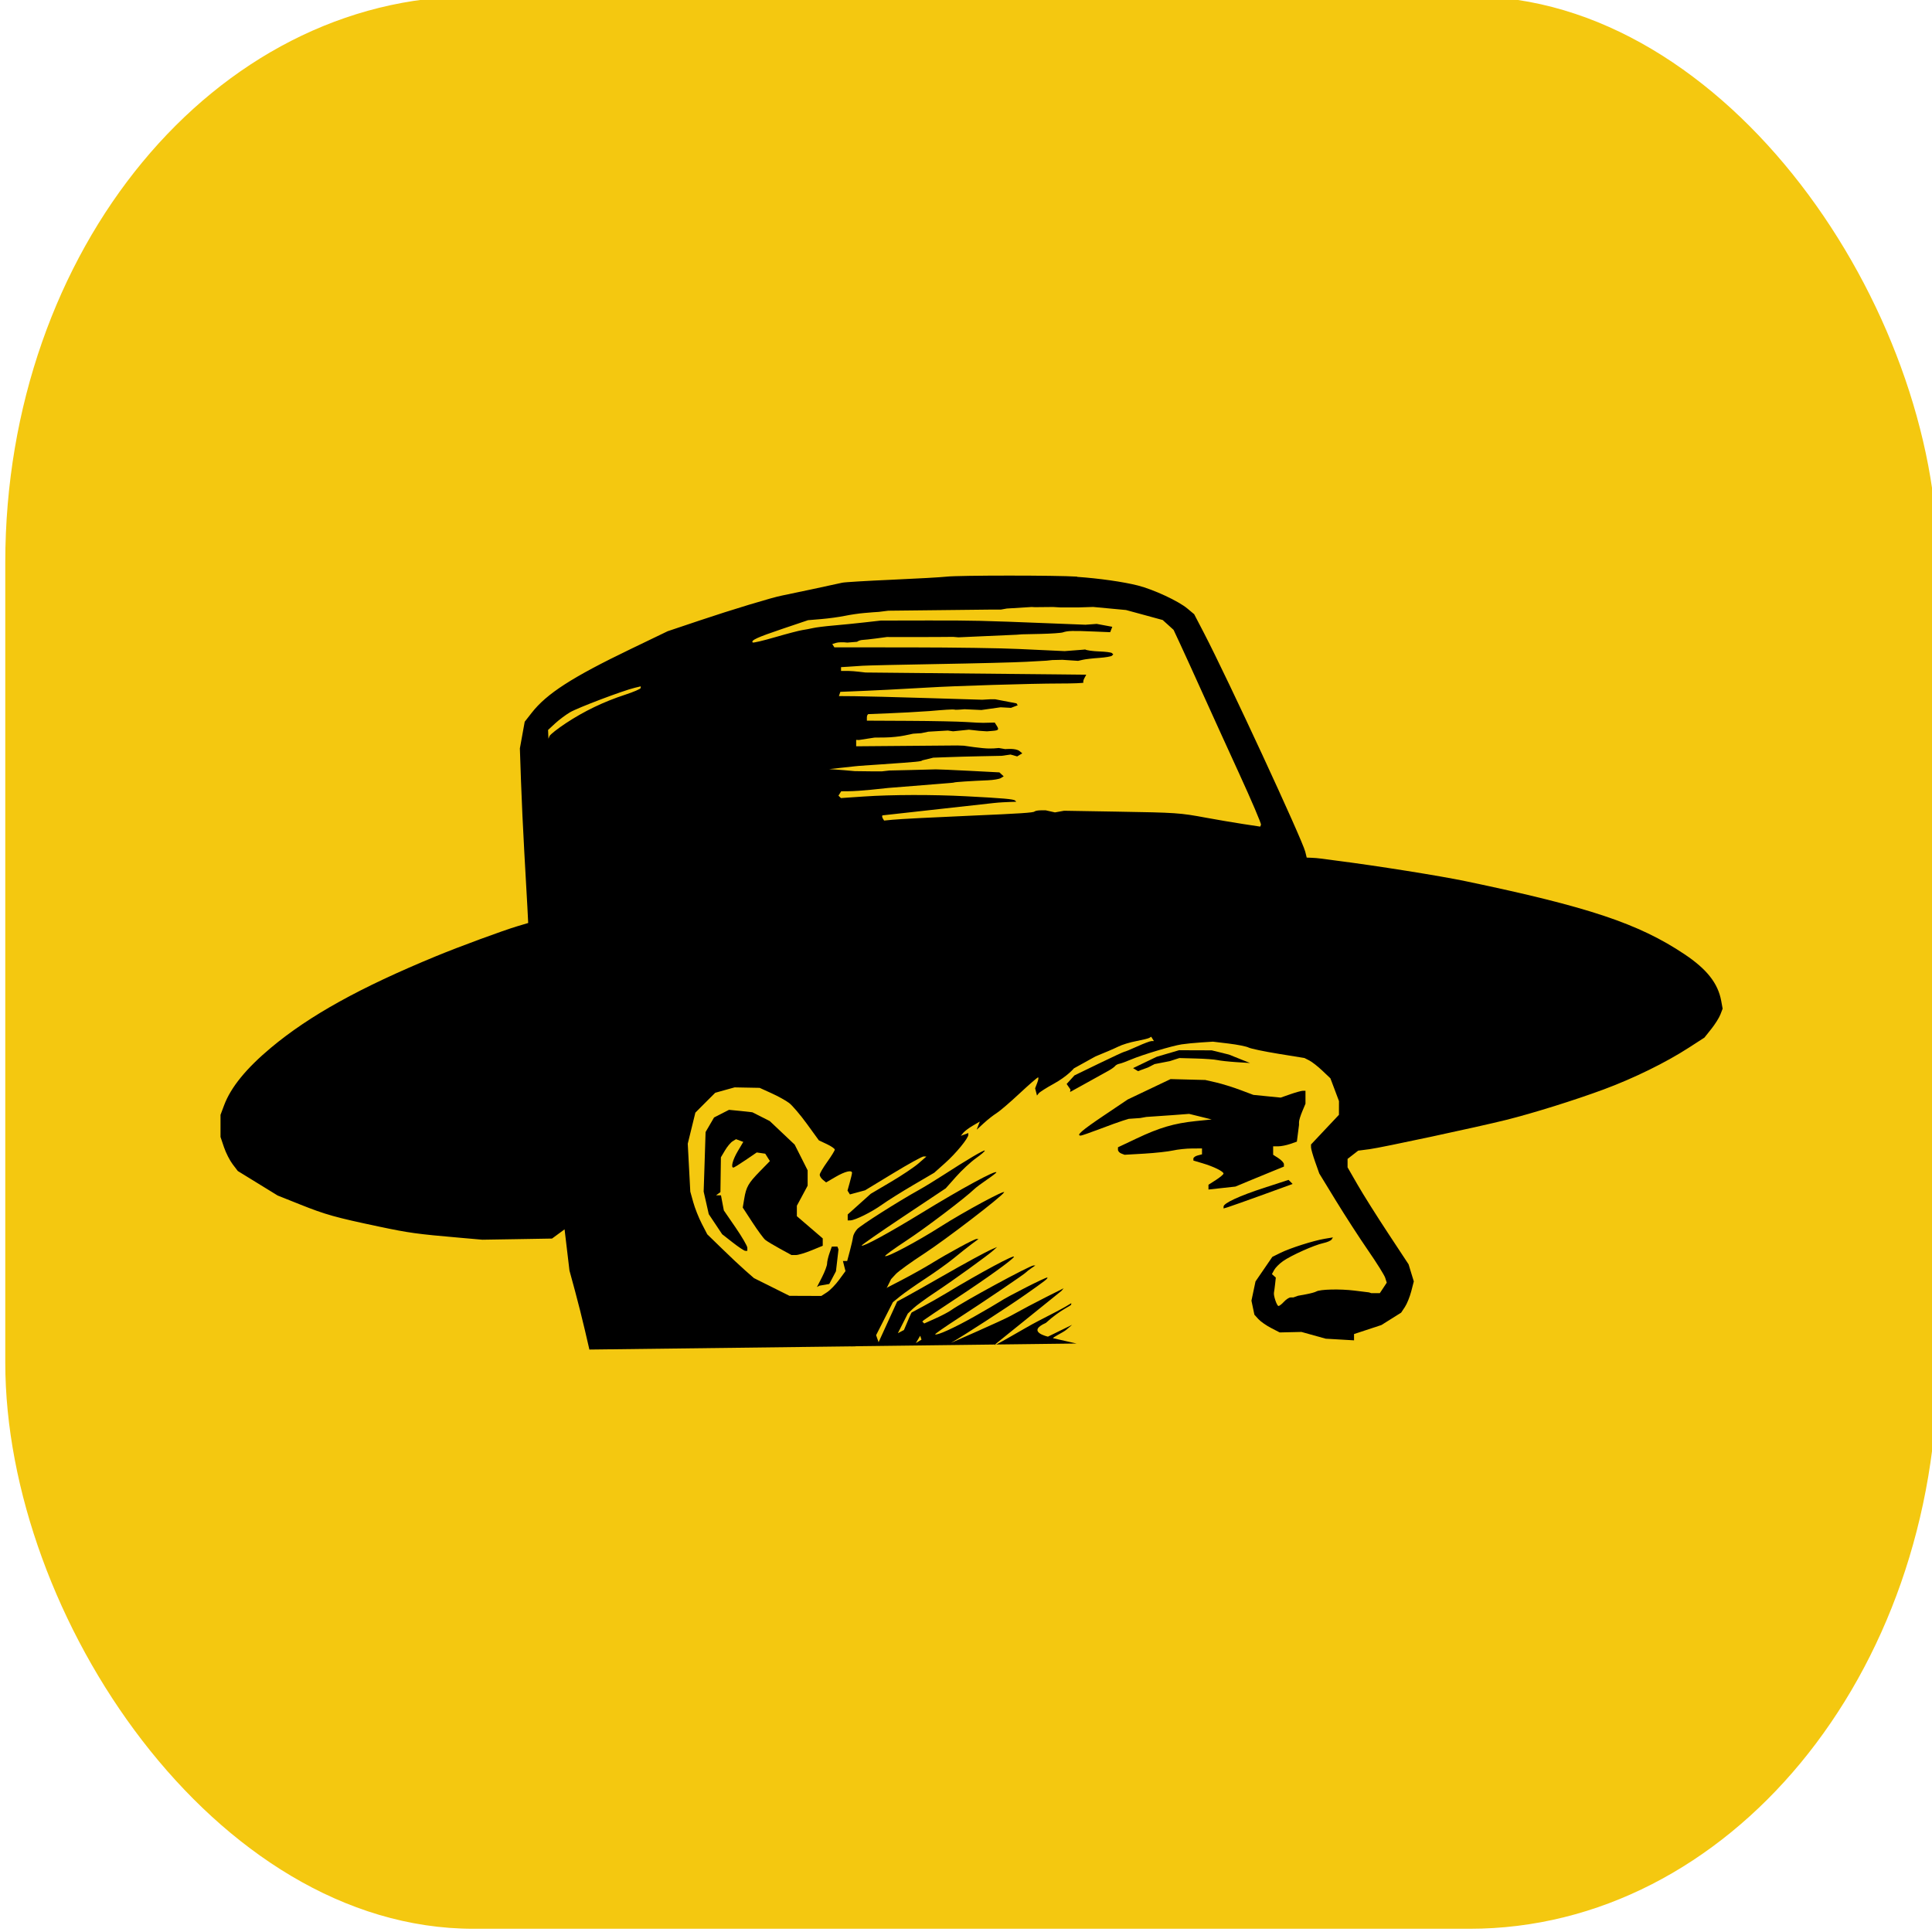 <?xml version="1.0" encoding="UTF-8" standalone="no"?>
<!-- Created with Inkscape (http://www.inkscape.org/) -->

<svg
   width="67.733mm"
   height="67.733mm"
   viewBox="0 0 67.733 67.733"
   version="1.1"
   id="svg1"
   xml:space="preserve"
   inkscape:version="1.3.2 (091e20e, 2023-11-25, custom)"
   sodipodi:docname="both-logos.svg"
   xmlns:inkscape="http://www.inkscape.org/namespaces/inkscape"
   xmlns:sodipodi="http://sodipodi.sourceforge.net/DTD/sodipodi-0.dtd"
   xmlns="http://www.w3.org/2000/svg"
   xmlns:svg="http://www.w3.org/2000/svg"><sodipodi:namedview
     id="namedview1"
     pagecolor="#ffffff"
     bordercolor="#000000"
     borderopacity="0.25"
     inkscape:showpageshadow="2"
     inkscape:pageopacity="0.0"
     inkscape:pagecheckerboard="0"
     inkscape:deskcolor="#d1d1d1"
     inkscape:document-units="mm"
     inkscape:export-bgcolor="#ffffffff"
     inkscape:zoom="0.53362095"
     inkscape:cx="-510.66211"
     inkscape:cy="-280.16141"
     inkscape:window-width="1920"
     inkscape:window-height="1017"
     inkscape:window-x="1432"
     inkscape:window-y="-8"
     inkscape:window-maximized="1"
     inkscape:current-layer="g3"
     showgrid="false" /><defs
     id="defs1" /><g
     inkscape:label="Calque 1"
     inkscape:groupmode="layer"
     id="layer1"
     transform="translate(100.869,203.305)"><g
       inkscape:label="Calque 1"
       id="layer1-3"
       transform="translate(-748.224,202.617)"><g
         id="g3"
         transform="translate(-148.8,135.949)"><g
           id="g4"
           transform="matrix(0.8,0,0,0.8,168.9,-105.052)"
           inkscape:export-filename="logo-256.png"
           inkscape:export-xdpi="96"
           inkscape:export-ydpi="96"><g
             id="g2"
             transform="translate(76.853,-27.89)"><g
               id="g1"
               transform="matrix(1.293,0,0,1.293,-275.436,171.395)"><g
                 id="g6"><rect
                   style="fill:#f4c810;fill-opacity:1;stroke-width:0.182;stroke-dasharray:none"
                   id="rect1"
                   width="65.496"
                   height="65.496"
                   x="760.157"
                   y="-533.403"
                   rx="15.868"
                   ry="19.188" /><path
                   id="path6"
                   style="fill:#000000;stroke-width:0.213"
                   d="m 796.463,-487.743 -0.785,-0.178 c -0.071,-0.012 0.33,-0.194 0.439,-0.287 l 0.198,-0.169 -0.819,0.401 c 0,0 -0.751,-0.163 -0.07,-0.466 0.503,-0.459 0.854,-0.574 0.857,-0.622 l 0.004,-0.046 -0.184,0.111 c -0.101,0.061 -0.527,0.286 -0.946,0.499 -0.419,0.213 -1.732,1.012 -1.412,0.754 l 2.21,-1.782 0.073,-0.087 -0.591,0.296 c -0.325,0.163 -0.87,0.451 -1.212,0.642 -0.29,0.16 -2.02,0.915 -2.02,0.915 0.364,-0.203 1.922,-1.213 2.528,-1.639 0.672,-0.472 0.771,-0.549 0.742,-0.578 -0.029,-0.029 -1.359,0.646 -1.618,0.821 -0.078,0.052 -0.462,0.277 -0.854,0.499 -0.669,0.379 -1.278,0.656 -1.33,0.605 -0.013,-0.013 0.34,-0.258 0.784,-0.546 0.901,-0.584 2.261,-1.506 2.304,-1.562 0.016,-0.02 0.091,-0.079 0.168,-0.131 l 0.14,-0.095 h -0.061 c -0.127,0 -2.375,1.22 -2.797,1.518 -0.087,0.062 -0.328,0.188 -0.534,0.28 l -0.374,0.168 -0.033,-0.033 -0.033,-0.032 0.053,-0.049 c 0.029,-0.026 0.523,-0.358 1.098,-0.737 1.023,-0.674 1.885,-1.293 1.954,-1.404 0.073,-0.118 -1.126,0.525 -2.293,1.229 -0.233,0.141 -0.589,0.343 -0.791,0.449 -0.202,0.106 -0.375,0.199 -0.384,0.206 -0.009,0.007 -0.126,0.274 -0.259,0.593 l -0.206,0.108 0.337,-0.666 0.185,-0.175 c 0.102,-0.097 0.44,-0.344 0.751,-0.55 0.605,-0.4 1.791,-1.257 1.977,-1.428 l 0.113,-0.104 -0.169,0.074 c -0.234,0.103 -0.878,0.454 -1.78,0.97 -0.419,0.24 -0.914,0.52 -1.1,0.621 l -0.337,0.183 -0.315,0.69 -0.315,0.69 -0.084,-0.239 0.568,-1.117 0.247,-0.201 c 0.136,-0.11 0.524,-0.382 0.862,-0.604 0.339,-0.222 0.771,-0.532 0.96,-0.689 0.19,-0.157 0.455,-0.367 0.589,-0.467 l 0.245,-0.182 h -0.067 c -0.079,0 -0.941,0.467 -1.535,0.832 -0.232,0.143 -0.69,0.398 -1.017,0.568 l -0.594,0.308 -0.424,0.849 c -0.406,0.814 -0.575,1.077 -0.691,1.08 z m -5.297,-0.264 0.022,0.066 0.022,0.066 -0.192,0.118 z m -4.724,0.371 -0.875,0.009 z"
                   sodipodi:nodetypes="cccccccccsscccccscsssssscsscccccscsscccccssccscccccccssccssccscccccccccccc" /><g
                   id="g5"
                   transform="translate(-110.622,2.624)"><path
                     id="path39297-5"
                     style="fill:#000000;stroke-width:0.275"
                     d="m 898.792,-493.651 -0.08,0.228 c -0.044,0.125 -0.08,0.283 -0.08,0.349 0,0.067 -0.077,0.272 -0.171,0.457 l -0.172,0.336 0.08,-0.045 0.337,-0.059 0.114,-0.216 0.113,-0.215 0.086,-0.741 -0.037,-0.095 h -0.094 z" /><path
                     id="path19"
                     style="fill:#000000;stroke-width:0.275"
                     d="m 914.272,-495.913 -0.827,0.269 c -0.84,0.273 -1.375,0.521 -1.375,0.636 v 0.064 l 0.164,-0.05 c 0.09,-0.028 0.617,-0.214 1.17,-0.415 l 1.006,-0.366 -0.069,-0.069 z" /><path
                     id="path18"
                     style="fill:#000000;stroke-width:0.275"
                     d="m 895.308,-498.287 -0.253,0.129 -0.253,0.129 -0.144,0.247 -0.144,0.247 -0.032,1.01 -0.033,1.01 0.087,0.382 0.086,0.382 0.227,0.34 0.227,0.34 0.36,0.282 c 0.198,0.155 0.39,0.282 0.426,0.282 h 0.067 v -0.106 c 0,-0.058 -0.179,-0.366 -0.398,-0.685 l -0.398,-0.579 -0.049,-0.256 -0.048,-0.256 -0.083,-10e-4 -0.083,-6.5e-4 0.073,-0.054 0.074,-0.053 0.008,-0.59 0.008,-0.591 0.139,-0.234 c 0.076,-0.129 0.191,-0.267 0.256,-0.307 l 0.118,-0.073 0.123,0.046 0.123,0.046 -0.187,0.315 c -0.171,0.289 -0.242,0.556 -0.148,0.556 0.021,0 0.208,-0.116 0.415,-0.257 l 0.376,-0.256 0.144,0.021 0.144,0.021 0.079,0.125 0.079,0.125 -0.337,0.345 c -0.393,0.403 -0.466,0.529 -0.533,0.933 l -0.05,0.298 0.328,0.503 c 0.181,0.277 0.376,0.542 0.434,0.59 0.058,0.048 0.282,0.183 0.498,0.301 l 0.391,0.214 0.145,0.001 c 0.08,7.3e-4 0.318,-0.07 0.53,-0.157 l 0.385,-0.158 v -0.125 -0.124 l -0.439,-0.377 -0.438,-0.376 v -0.177 -0.177 l 0.183,-0.34 0.182,-0.34 v -0.261 -0.26 l -0.219,-0.435 -0.22,-0.435 -0.423,-0.4 -0.422,-0.399 -0.295,-0.149 -0.295,-0.149 -0.396,-0.044 z" /><path
                     id="path17"
                     style="fill:#000000;stroke-width:0.275"
                     d="m 902.926,-499.296 c 0.025,0 -0.085,0.132 -0.244,0.294 l -0.289,0.293 -0.694,0.422 c -0.382,0.232 -0.865,0.507 -1.075,0.611 -0.21,0.104 -0.407,0.188 -0.439,0.187 -0.117,-0.004 0.478,-0.438 1.206,-0.88 0.414,-0.251 0.918,-0.562 1.12,-0.692 0.203,-0.129 0.389,-0.235 0.413,-0.235 z" /><path
                     id="path16"
                     style="fill:#000000;stroke-width:0.275"
                     d="m 910.274,-499.329 -0.727,0.346 -0.727,0.346 -0.822,0.553 c -0.735,0.495 -0.937,0.671 -0.767,0.67 0.03,-1.5e-4 0.318,-0.1 0.639,-0.222 0.321,-0.122 0.674,-0.25 0.785,-0.284 l 0.201,-0.062 0.388,-0.027 0.205,-0.037 0.887,-0.061 0.567,-0.043 0.382,0.094 0.382,0.095 -0.546,0.056 c -0.729,0.076 -1.224,0.222 -1.991,0.585 l -0.639,0.302 v 0.084 c 0,0.046 0.05,0.103 0.112,0.127 l 0.112,0.043 0.673,-0.039 c 0.37,-0.022 0.804,-0.07 0.965,-0.106 0.161,-0.036 0.448,-0.067 0.639,-0.068 l 0.347,-0.002 v 0.1 0.1 l -0.146,0.038 c -0.08,0.021 -0.146,0.068 -0.146,0.105 v 0.068 l 0.31,0.092 c 0.373,0.11 0.712,0.277 0.711,0.349 -4.9e-4,0.029 -0.115,0.126 -0.255,0.216 l -0.255,0.163 v 0.081 0.081 l 0.457,-0.05 0.456,-0.05 0.439,-0.183 c 0.241,-0.1 0.611,-0.252 0.822,-0.338 l 0.383,-0.156 v -0.082 c 8e-5,-0.045 -0.082,-0.136 -0.182,-0.201 l -0.183,-0.118 v -0.143 -0.143 h 0.172 c 0.094,0 0.275,-0.036 0.402,-0.079 l 0.23,-0.08 0.073,-0.565 v -0.1 c 0,-0.055 0.05,-0.217 0.11,-0.36 l 0.109,-0.26 v -0.22 -0.219 l -0.091,6.5e-4 c -0.05,5.8e-4 -0.239,0.053 -0.42,0.116 l -0.329,0.115 -0.463,-0.046 -0.462,-0.046 -0.451,-0.169 c -0.248,-0.093 -0.615,-0.207 -0.816,-0.253 l -0.365,-0.083 -0.588,-0.015 z" /><path
                     id="path15"
                     style="fill:#000000;stroke-width:0.275"
                     d="m 910.563,-500.308 -0.379,0.111 -0.378,0.111 -0.137,0.065 -0.333,0.16 -0.333,0.16 0.084,0.052 0.084,0.051 0.098,-0.037 0.24,-0.088 0.221,-0.114 0.519,-0.101 0.161,-0.052 0.161,-0.052 0.561,0.015 c 0.309,0.008 0.638,0.032 0.731,0.054 0.093,0.021 0.379,0.052 0.636,0.069 l 0.468,0.03 -0.716,-0.286 -0.584,-0.144 -0.553,-10e-4 z" /><path
                     id="path14"
                     style="fill:#000000;stroke-width:0.275"
                     d="m 905.192,-500.526 -0.09,0.386 c -0.05,0.212 -0.164,0.537 -0.255,0.722 l -0.165,0.337 -0.327,0.36 -0.328,0.361 -0.433,0.26 v 6.5e-4 c -0.238,0.143 -0.48,0.326 -0.536,0.406 l -0.103,0.145 -0.042,-0.067 c -0.023,-0.037 -0.027,-0.144 -0.009,-0.237 l 0.033,-0.169 0.129,-0.067 c 0.071,-0.037 0.377,-0.315 0.68,-0.619 l 0.55,-0.552 0.363,-0.632 0.363,-0.631 0.085,-0.002 z" /><path
                     id="path13"
                     style="fill:#000000;stroke-width:0.275"
                     d="m 909.801,-501.213 0.971,0.001 0.97,6.4e-4 0.511,0.096 c 0.651,0.122 1.697,0.427 1.749,0.511 l 0.04,0.064 -0.31,-0.037 c -0.171,-0.021 -0.59,-0.107 -0.931,-0.191 l -0.621,-0.152 -1.388,-0.005 -1.388,-0.004 -0.229,-0.056 -0.23,-0.056 -1.045,0.338 c -0.574,0.186 -1.194,0.407 -1.377,0.49 v 6.4e-4 c -0.183,0.083 -0.362,0.165 -0.397,0.182 l -0.064,0.03 0.033,-0.1 c 0.043,-0.129 0.212,-0.211 1.227,-0.598 l 0.84,-0.32 0.428,-0.078 0.428,-0.078 0.328,0.082 0.328,0.081 0.063,-0.101 z" /><path
                     id="path12"
                     style="fill:#000000;stroke-width:0.275"
                     d="m 905.096,-506.292 2.922,0.021 c 1.607,0.011 3.102,0.037 3.323,0.058 0.221,0.02 0.747,0.055 1.169,0.077 1.459,0.076 2.029,0.111 2.42,0.147 0.505,0.046 2.075,0.3 2.715,0.439 l 0.497,0.107 0.067,-0.041 0.343,0.03 c 0.151,0.039 0.522,0.11 0.823,0.157 0.687,0.107 2.589,0.52 3.506,0.76 0.958,0.251 2.477,0.786 3.177,1.119 0.321,0.153 0.798,0.421 1.059,0.596 l 0.475,0.317 0.21,0.406 0.21,0.407 -0.052,0.203 -0.052,0.204 -0.098,-0.145 c -0.054,-0.08 -0.202,-0.291 -0.33,-0.47 l -0.233,-0.326 -0.35,-0.239 c -0.446,-0.304 -1.544,-0.779 -2.666,-1.153 l -0.877,-0.292 -1.278,-0.295 c -0.703,-0.162 -1.755,-0.377 -2.337,-0.477 -0.582,-0.1 -1.453,-0.251 -1.935,-0.334 -1.55,-0.267 -2.899,-0.395 -5.989,-0.567 l -0.95,-0.052 -3.725,0.009 c -2.049,0.005 -4.103,0.031 -4.565,0.058 -1.058,0.062 -4.097,0.364 -4.527,0.45 -0.1,0.02 -0.281,0.049 -0.402,0.065 -0.426,0.056 -2.341,0.329 -2.557,0.365 -0.121,0.02 -0.301,0.048 -0.401,0.063 -1.757,0.25 -4.219,0.786 -5.515,1.2 -0.362,0.115 -1.183,0.378 -1.825,0.583 -0.643,0.205 -1.268,0.416 -1.388,0.468 -0.121,0.052 -0.433,0.188 -0.694,0.3 -0.902,0.389 -2.594,1.242 -3.254,1.638 -1.207,0.726 -2.154,1.504 -2.598,2.136 l -0.216,0.307 -0.135,0.525 -0.136,0.525 -0.053,-0.275 -0.053,-0.276 0.043,-0.261 c 0.024,-0.144 0.128,-0.434 0.232,-0.645 l 0.19,-0.384 0.561,-0.554 0.562,-0.554 1.055,-0.689 1.055,-0.688 1.099,-0.525 c 1.703,-0.813 2.991,-1.323 4.825,-1.912 1.395,-0.448 2.75,-0.823 3.542,-0.981 0.341,-0.068 0.67,-0.142 0.731,-0.163 0.06,-0.021 0.159,-0.043 0.219,-0.048 0.06,-0.005 0.233,-0.037 0.384,-0.07 l 0.274,-0.06 0.162,0.003 0.339,-0.096 c 0.186,-0.053 0.716,-0.15 1.178,-0.216 0.462,-0.066 1.005,-0.151 1.205,-0.189 0.201,-0.038 0.463,-0.085 0.584,-0.103 1.206,-0.183 1.741,-0.256 2.081,-0.285 0.221,-0.018 0.517,-0.048 0.658,-0.065 0.476,-0.059 1.275,-0.119 2.154,-0.161 0.482,-0.023 1.386,-0.067 2.009,-0.097 z m 9.787,3.303 0.38,0.215 c 0.209,0.118 0.617,0.297 0.906,0.396 l 0.525,0.181 -0.249,-0.258 -0.248,-0.258 0.237,0.119 c 0.13,0.065 0.508,0.218 0.84,0.34 l 0.603,0.222 0.512,0.005 c 0.282,0.002 0.594,-0.017 0.694,-0.042 l 0.182,-0.046 -0.292,0.141 -0.292,0.141 -0.292,0.035 c -0.161,0.02 -0.457,0.05 -0.658,0.068 l -0.365,0.032 -0.377,-0.098 c -0.207,-0.054 -0.621,-0.216 -0.919,-0.36 l -0.543,-0.262 -0.322,-0.286 z m -1.681,0.506 c -0.025,-0.04 0.098,0.017 0.274,0.128 0.557,0.349 3.938,1.723 4.759,1.933 0.237,0.061 0.448,0.127 0.469,0.148 0.073,0.073 -0.76,0.024 -1.192,-0.069 -0.687,-0.148 -1.52,-0.496 -2.629,-1.096 -1.032,-0.559 -1.598,-0.91 -1.681,-1.044 z m -9.134,0.98 -0.178,0.253 c -0.098,0.139 -0.329,0.4 -0.514,0.579 l -0.337,0.326 -0.651,0.355 c -0.358,0.195 -0.963,0.552 -1.345,0.792 -0.382,0.24 -0.875,0.511 -1.096,0.602 -0.221,0.091 -0.445,0.166 -0.497,0.167 l -0.096,0.002 0.039,-0.063 c 0.021,-0.034 0.393,-0.267 0.826,-0.518 0.433,-0.251 1.231,-0.716 1.773,-1.034 l 0.986,-0.578 0.402,-0.333 c 0.221,-0.183 0.466,-0.383 0.545,-0.442 z m -3.706,0.857 c 0.033,0.032 -0.712,0.569 -1.144,0.824 -0.141,0.083 -0.481,0.219 -0.756,0.303 -0.564,0.171 -0.616,0.179 -0.518,0.085 0.076,-0.074 1.389,-0.729 1.461,-0.729 0.025,0 0.243,-0.115 0.486,-0.256 0.243,-0.141 0.455,-0.243 0.472,-0.226 z" /><path
                     id="path11"
                     style="fill:#000000;stroke-width:0.275"
                     d="m 891.627,-506.334 0.046,0.045 0.046,0.046 h -0.096 c -0.14,0 -1.99,0.794 -2.125,0.912 -0.063,0.055 -0.137,0.101 -0.164,0.101 h -0.049 v -0.238 -0.238 l 1.172,-0.314 z" /><path
                     id="path10"
                     style="fill:#000000;stroke-width:0.275"
                     d="m 891.303,-507.958 c 0.02,0.02 -0.09,0.076 -0.243,0.125 -0.153,0.049 -0.62,0.248 -1.038,0.442 -0.418,0.194 -0.787,0.352 -0.822,0.352 h -0.062 v -0.217 -0.217 h 0.119 c 0.066,0 0.544,-0.117 1.064,-0.26 0.52,-0.143 0.961,-0.244 0.981,-0.224 z m 17.664,0.256 1.022,0.115 c 1.228,0.138 2.2,0.312 2.439,0.435 l 0.175,0.091 -0.2,0.05 -0.201,0.05 -0.303,-0.107 c -0.167,-0.059 -0.475,-0.121 -0.684,-0.137 l -0.381,-0.03 -0.552,0.033 -0.931,0.009 -1.004,-0.034 -1.935,-0.032 -0.749,0.019 c -0.412,0.01 -0.749,0.035 -0.749,0.055 -2e-5,0.031 -1.697,0.04 -2.063,0.01 l -0.127,-0.01 v -0.063 -0.063 l 0.31,-0.053 c 0.171,-0.029 0.639,-0.064 1.041,-0.078 0.402,-0.014 0.879,-0.047 1.059,-0.074 0.465,-0.069 0.657,-0.08 2.337,-0.136 z m -17.135,0.488 c 0.016,0.014 -0.034,0.048 -0.11,0.074 -0.076,0.026 -0.516,0.192 -0.978,0.368 -0.462,0.176 -0.982,0.402 -1.155,0.503 l -0.315,0.183 0.023,-0.268 0.023,-0.268 1.242,-0.309 c 0.683,-0.17 1.255,-0.297 1.271,-0.282 z" /><path
                     id="path9"
                     style="fill:#000000;stroke-width:0.275"
                     d="m 891.293,-509.73 -0.073,0.067 c -0.04,0.037 -0.451,0.222 -0.913,0.411 -0.462,0.189 -0.911,0.388 -0.997,0.442 l -0.158,0.098 -0.041,-0.106 -0.041,-0.106 0.041,-0.105 0.041,-0.105 0.413,-0.084 c 0.227,-0.046 0.611,-0.157 0.852,-0.246 0.241,-0.089 0.537,-0.185 0.658,-0.214 z m -0.329,0.936 -6.4e-4,0.062 -10e-4,0.062 -0.838,0.317 -0.912,0.442 h -0.073 v -0.163 -0.163 l 0.143,-0.088 c 0.079,-0.049 0.432,-0.152 0.785,-0.229 0.353,-0.077 0.7,-0.163 0.77,-0.19 z" /><path
                     id="path8"
                     style="fill:#000000;stroke-width:0.275"
                     d="m 890.891,-511.246 0.292,0.014 v 0.064 h -0.115 c -0.063,0 -0.499,0.182 -0.968,0.404 -0.469,0.222 -0.91,0.456 -0.981,0.518 l -0.128,0.114 v -0.187 -0.187 l 0.101,-0.101 0.101,-0.101 0.848,-0.269 z m 0.183,0.882 -0.11,0.041 c -0.06,0.023 -0.255,0.106 -0.433,0.185 -0.178,0.079 -0.454,0.189 -0.613,0.244 -0.159,0.056 -0.395,0.166 -0.525,0.245 -0.13,0.079 -0.253,0.144 -0.274,0.144 -0.021,0 -0.059,-0.055 -0.085,-0.121 l -0.047,-0.121 0.1,-0.099 0.1,-0.1 0.615,-0.167 c 0.338,-0.091 0.762,-0.185 0.943,-0.209 z" /><path
                     id="path4"
                     style="fill:#000000;stroke-width:0.275"
                     d="m 907.105,-516.359 c -0.686,-0.047 -4.006,-0.046 -4.419,6.4e-4 -0.181,0.021 -1.019,0.068 -1.862,0.105 -0.844,0.037 -1.599,0.082 -1.679,0.101 -0.21,0.049 -1.871,0.404 -2.045,0.436 -0.306,0.057 -1.724,0.486 -2.775,0.84 l -1.096,0.368 -1.264,0.609 c -1.979,0.953 -2.836,1.506 -3.345,2.157 l -0.236,0.302 -0.082,0.452 -0.082,0.452 0.038,1.105 c 0.021,0.607 0.071,1.691 0.112,2.407 0.041,0.716 0.088,1.551 0.104,1.854 l 0.028,0.551 -0.375,0.112 c -0.491,0.147 -1.965,0.69 -2.75,1.014 -2.573,1.06 -4.287,2.011 -5.588,3.097 -0.842,0.703 -1.365,1.345 -1.592,1.951 l -0.123,0.328 v 0.375 0.375 l 0.117,0.346 c 0.064,0.19 0.196,0.45 0.293,0.577 l 0.176,0.231 0.675,0.415 0.675,0.415 0.769,0.307 c 0.857,0.342 1.186,0.434 2.664,0.746 1.018,0.215 1.28,0.251 2.739,0.378 l 0.766,0.067 1.181,-0.019 1.181,-0.02 0.212,-0.156 0.213,-0.156 0.083,0.699 0.083,0.698 0.187,0.687 c 0.103,0.378 0.254,0.981 0.337,1.339 l 0.151,0.651 9.029,-0.11 0.086,-0.103 c 0.048,-0.057 0.317,-0.57 0.599,-1.139 l 0.512,-1.035 0.158,-0.171 c 0.087,-0.094 0.521,-0.407 0.962,-0.694 0.726,-0.473 2.608,-1.915 2.708,-2.075 0.072,-0.116 -1.354,0.653 -2.15,1.16 -0.797,0.508 -1.826,1.054 -1.882,0.999 -0.017,-0.017 0.306,-0.252 0.719,-0.523 0.641,-0.42 1.994,-1.446 2.309,-1.751 0.053,-0.052 0.242,-0.193 0.42,-0.314 0.178,-0.121 0.323,-0.233 0.323,-0.249 0,-0.095 -1.193,0.553 -2.566,1.395 -1.08,0.661 -1.952,1.135 -2.001,1.087 -0.014,-0.014 0.622,-0.456 1.413,-0.983 l 1.438,-0.958 0.349,-0.393 c 0.192,-0.217 0.495,-0.499 0.675,-0.627 0.18,-0.128 0.315,-0.245 0.3,-0.26 -0.029,-0.029 -0.598,0.308 -1.419,0.838 -0.269,0.174 -0.637,0.399 -0.818,0.499 -0.704,0.391 -1.965,1.192 -2.087,1.325 -0.071,0.077 -0.134,0.197 -0.142,0.266 -0.008,0.069 -0.055,0.281 -0.106,0.47 l -0.092,0.344 h -0.072 -0.072 l 0.043,0.172 0.044,0.171 -0.217,0.296 c -0.119,0.163 -0.303,0.352 -0.409,0.421 l -0.193,0.125 -0.54,-0.002 -0.54,-0.002 -0.601,-0.3 -0.602,-0.3 -0.292,-0.256 c -0.161,-0.141 -0.517,-0.475 -0.791,-0.743 l -0.5,-0.486 -0.187,-0.362 c -0.103,-0.199 -0.232,-0.524 -0.287,-0.723 l -0.101,-0.362 -0.043,-0.812 -0.043,-0.812 0.129,-0.527 0.129,-0.526 0.336,-0.337 0.337,-0.336 0.328,-0.092 0.329,-0.091 0.424,0.008 0.424,0.008 0.401,0.182 c 0.221,0.1 0.49,0.249 0.598,0.331 0.108,0.082 0.38,0.401 0.603,0.708 l 0.406,0.559 0.27,0.127 c 0.148,0.07 0.269,0.154 0.269,0.186 0,0.033 -0.115,0.219 -0.255,0.415 -0.141,0.196 -0.256,0.393 -0.256,0.438 0,0.045 0.048,0.122 0.108,0.171 l 0.109,0.088 0.324,-0.189 c 0.318,-0.185 0.555,-0.242 0.554,-0.134 -2e-4,0.03 -0.035,0.177 -0.077,0.327 l -0.076,0.273 0.041,0.065 0.041,0.065 0.258,-0.07 0.257,-0.07 0.947,-0.575 c 0.521,-0.316 0.988,-0.574 1.038,-0.572 l 0.092,0.003 -0.267,0.233 c -0.147,0.128 -0.57,0.411 -0.942,0.63 l -0.676,0.399 -0.391,0.351 -0.391,0.351 v 0.101 0.101 l 0.091,-0.002 c 0.16,-0.003 0.719,-0.281 1.068,-0.531 0.186,-0.133 0.661,-0.432 1.056,-0.663 l 0.718,-0.421 0.371,-0.331 c 0.363,-0.323 0.784,-0.836 0.784,-0.955 v -0.059 l -0.128,0.048 -0.127,0.047 0.085,-0.104 c 0.047,-0.057 0.193,-0.166 0.323,-0.242 l 0.236,-0.138 -0.053,0.138 -0.053,0.138 0.242,-0.222 c 0.133,-0.122 0.326,-0.274 0.429,-0.337 0.103,-0.063 0.452,-0.361 0.776,-0.664 0.325,-0.303 0.61,-0.55 0.633,-0.55 0.024,0 0.011,0.084 -0.028,0.185 l -0.071,0.185 0.063,0.245 0.059,-0.076 c 0.033,-0.042 0.257,-0.185 0.498,-0.317 0.477,-0.261 0.694,-0.528 0.694,-0.528 l 0.731,-0.405 c 0.301,-0.121 0.649,-0.271 0.774,-0.333 0.124,-0.063 0.398,-0.147 0.608,-0.186 0.21,-0.04 0.41,-0.089 0.444,-0.11 l 0.063,-0.038 0.046,0.073 0.046,0.074 h -0.082 c -0.045,0 -0.262,0.081 -0.481,0.181 -0.22,0.1 -0.417,0.181 -0.439,0.181 -0.022,0 -0.411,0.181 -0.866,0.401 l -0.826,0.401 -0.132,0.145 -0.132,0.145 0.129,0.187 -0.013,0.085 0.34,-0.187 c 0.401,-0.221 0.728,-0.403 0.968,-0.537 0.096,-0.053 0.194,-0.124 0.218,-0.156 0.024,-0.033 0.09,-0.067 0.146,-0.077 0.056,-0.01 0.231,-0.074 0.388,-0.141 0.373,-0.16 1.397,-0.468 1.723,-0.517 0.141,-0.021 0.436,-0.051 0.657,-0.065 l 0.402,-0.026 0.539,0.065 c 0.296,0.036 0.597,0.096 0.669,0.134 0.072,0.038 0.527,0.133 1.012,0.212 l 0.882,0.143 0.165,0.084 c 0.091,0.046 0.289,0.201 0.44,0.344 l 0.274,0.26 0.146,0.386 0.145,0.386 -6.5e-4,0.233 -0.001,0.233 -0.473,0.502 -0.473,0.503 v 0.096 c 0,0.053 0.063,0.274 0.14,0.492 l 0.14,0.395 0.565,0.924 c 0.311,0.508 0.801,1.266 1.09,1.684 0.289,0.418 0.55,0.835 0.579,0.926 l 0.053,0.166 -0.117,0.178 -0.118,0.178 h -0.144 -0.145 l -0.077,-0.026 -0.491,-0.061 c -0.498,-0.061 -1.174,-0.045 -1.3,0.032 -0.038,0.023 -0.192,0.065 -0.342,0.093 l -0.273,0.05 -0.16,0.057 h -0.092 c -0.05,0 -0.151,0.065 -0.224,0.145 -0.073,0.08 -0.156,0.145 -0.186,0.145 -0.056,0 -0.176,-0.356 -0.154,-0.455 0.007,-0.031 0.024,-0.158 0.038,-0.282 l 0.025,-0.226 -0.132,-0.118 0.077,-0.141 c 0.042,-0.078 0.175,-0.211 0.295,-0.296 0.278,-0.197 1.063,-0.548 1.37,-0.614 0.13,-0.028 0.256,-0.082 0.281,-0.121 l 0.045,-0.072 -0.281,0.047 c -0.384,0.064 -1.173,0.316 -1.502,0.479 l -0.271,0.134 -0.285,0.416 -0.285,0.416 -0.069,0.326 -0.069,0.326 0.05,0.238 0.05,0.238 0.136,0.15 c 0.075,0.082 0.268,0.217 0.429,0.3 l 0.292,0.151 0.738,-0.017 0.821,0.229 0.961,0.056 v -0.213 l 0.464,-0.153 0.464,-0.153 0.335,-0.21 0.334,-0.21 0.128,-0.193 c 0.07,-0.106 0.166,-0.344 0.214,-0.529 l 0.087,-0.337 -0.089,-0.289 -0.088,-0.289 -0.692,-1.05 c -0.381,-0.577 -0.846,-1.316 -1.034,-1.643 l -0.342,-0.594 v -0.143 -0.143 l 0.18,-0.14 0.18,-0.14 0.386,-0.05 c 0.411,-0.054 3.646,-0.747 4.622,-0.99 0.918,-0.229 2.328,-0.67 3.314,-1.035 1.018,-0.378 2.1,-0.908 2.884,-1.415 l 0.528,-0.341 0.232,-0.291 c 0.128,-0.16 0.266,-0.38 0.309,-0.49 l 0.077,-0.2 -0.048,-0.263 c -0.109,-0.597 -0.487,-1.077 -1.251,-1.586 -1.551,-1.035 -3.244,-1.6 -7.396,-2.468 -0.888,-0.186 -3.031,-0.527 -4.43,-0.705 -0.195,-0.025 -0.42,-0.055 -0.5,-0.066 -0.08,-0.011 -0.219,-0.024 -0.309,-0.026 l -0.163,-0.006 -0.049,-0.199 c -0.103,-0.414 -2.631,-5.87 -3.436,-7.418 l -0.329,-0.632 -0.231,-0.193 c -0.301,-0.253 -1.143,-0.644 -1.677,-0.78 -0.49,-0.125 -1.324,-0.243 -2.059,-0.293 z m 0.546,1.028 0.556,0.052 0.556,0.052 0.622,0.169 0.622,0.17 0.185,0.167 0.184,0.167 0.236,0.506 c 0.13,0.279 0.456,0.995 0.725,1.592 0.269,0.597 0.835,1.841 1.258,2.764 0.423,0.923 0.757,1.706 0.743,1.742 l -0.026,0.064 -0.584,-0.089 c -0.321,-0.049 -0.88,-0.144 -1.242,-0.211 -0.9,-0.167 -0.999,-0.174 -3.031,-0.208 l -1.789,-0.03 -0.311,0.056 -0.31,-0.07 h -0.171 c -0.094,0 -0.19,0.018 -0.213,0.041 -0.04,0.039 -0.492,0.069 -2.101,0.138 -1.37,0.059 -2.452,0.115 -2.721,0.141 l -0.274,0.027 -0.043,-0.07 c -0.024,-0.038 -0.035,-0.104 -0.007,-0.107 l 3.776,-0.419 c 0.18,-0.02 0.424,-0.031 0.541,-0.035 l 0.213,-0.007 -0.04,-0.04 c -0.05,-0.049 -0.396,-0.08 -1.664,-0.146 -1.132,-0.059 -2.522,-0.056 -3.458,0.008 l -0.647,0.044 -0.134,0.01 -0.042,-0.041 -0.042,-0.042 0.046,-0.074 0.046,-0.074 0.198,-6.5e-4 c 0.47,-6.2e-4 1.23,-0.098 1.396,-0.112 l 1.76,-0.141 c 0.261,-0.021 0.475,-0.037 0.475,-0.044 0,-0.014 0.595,-0.053 1.143,-0.075 0.187,-0.008 0.384,-0.041 0.438,-0.074 l 0.098,-0.06 -0.073,-0.067 -0.072,-0.067 -1.023,-0.053 c -0.562,-0.029 -1.072,-0.051 -1.132,-0.049 -0.06,0.002 -0.44,0.012 -0.844,0.022 l -0.734,0.017 -0.245,0.028 h -0.183 -0.184 l -0.557,-0.007 c -0.236,-0.022 -0.528,-0.047 -0.649,-0.054 l -0.219,-0.014 0.439,-0.049 0.438,-0.048 0.146,-0.014 0.731,-0.05 c 1.266,-0.088 1.365,-0.098 1.404,-0.137 l 0.37,-0.09 0.464,-0.017 c 0.255,-0.01 0.776,-0.025 1.158,-0.032 l 0.694,-0.014 0.304,-0.043 0.224,0.063 0.087,-0.053 0.086,-0.052 -0.095,-0.077 c -0.128,-0.104 -0.481,-0.065 -0.481,-0.065 l -0.219,-0.038 -0.169,0.014 -0.16,0.003 c -0.088,0.001 -0.317,-0.019 -0.508,-0.046 l -0.347,-0.049 -0.218,-0.008 -1.717,0.014 -1.716,0.014 v -0.109 -0.109 l 0.091,0.005 0.531,-0.082 0.364,-0.004 c 0.2,-0.002 0.495,-0.033 0.654,-0.067 l 0.29,-0.061 0.275,-0.018 0.24,-0.05 0.332,-0.02 0.331,-0.019 0.177,0.026 0.537,-0.055 0.342,0.038 0.269,0.018 0.193,-0.016 c 0.208,-0.017 0.224,-0.041 0.13,-0.187 l -0.06,-0.094 -0.14,0.003 c -0.077,0.001 -0.189,0.004 -0.249,0.006 -0.06,0.002 -0.324,-0.01 -0.585,-0.028 -0.261,-0.017 -1.124,-0.035 -1.917,-0.039 l -1.442,-0.007 v -0.109 c 0,-0.06 0.025,-0.11 0.055,-0.113 0.03,-0.003 0.334,-0.015 0.676,-0.027 0.341,-0.012 0.966,-0.046 1.388,-0.076 0,0 0.62,-0.055 0.767,-0.054 0.146,0.002 0.073,0.009 0.11,0.01 0.104,0.002 0.313,-0.018 0.313,-0.018 l 0.572,0.026 0.652,-0.092 0.351,0.019 0.114,-0.044 0.114,-0.043 -0.04,-0.065 -0.72,-0.138 h -0.18 l -0.264,0.015 -1.899,-0.058 c -1.044,-0.032 -2.137,-0.06 -2.428,-0.062 l -0.529,-0.004 0.024,-0.072 0.025,-0.072 0.359,-0.014 c 0.562,-0.02 1.983,-0.092 2.586,-0.13 0.887,-0.056 3.545,-0.138 4.471,-0.138 0.471,10e-5 0.842,-0.014 0.824,-0.032 -0.018,-0.018 -0.004,-0.084 0.031,-0.149 l 0.063,-0.118 -1.034,-0.011 -6.448,-0.063 c 0,0 -0.411,-0.052 -0.559,-0.052 h -0.27 v -0.065 -0.065 l 0.237,-0.014 c 0.131,-0.008 0.353,-0.022 0.494,-0.033 0.141,-0.01 1.291,-0.037 2.556,-0.058 1.265,-0.021 2.61,-0.055 2.988,-0.076 l 0.688,-0.038 0.194,-0.021 0.347,-0.008 0.53,0.035 0.164,-0.037 c 0.09,-0.02 0.338,-0.049 0.55,-0.063 0.212,-0.015 0.407,-0.048 0.432,-0.073 l 0.047,-0.046 -0.045,-0.044 c -0.025,-0.024 -0.219,-0.049 -0.432,-0.056 -0.213,-0.007 -0.427,-0.037 -0.474,-0.066 l -0.126,0.011 -0.571,0.044 c -0.292,-0.011 -0.991,-0.044 -1.554,-0.072 -0.562,-0.028 -2.199,-0.053 -3.637,-0.054 l -2.614,-0.002 -0.035,-0.056 -0.035,-0.056 0.129,-0.04 c 0.071,-0.023 0.242,-0.026 0.381,-0.009 l 0.329,-0.027 c 0.042,-0.033 0.126,-0.061 0.186,-0.063 0.06,-0.002 0.27,-0.025 0.467,-0.051 l 0.358,-0.048 0.248,10e-4 0.614,6.5e-4 c 0.338,10e-4 0.712,6e-5 0.833,-0.002 0.121,-10e-4 0.298,-0.003 0.393,-0.003 h 0.174 l 0.163,0.014 0.986,-0.044 0.986,-0.044 0.182,-0.014 0.639,-0.014 c 0.351,-0.008 0.688,-0.031 0.748,-0.052 0.166,-0.056 0.318,-0.06 1.076,-0.028 l 0.527,0.022 0.035,-0.091 0.035,-0.092 -0.264,-0.049 -0.264,-0.049 -0.379,0.028 -1.169,-0.046 c -2.348,-0.094 -2.657,-0.101 -4.199,-0.098 l -1.57,0.003 -0.548,0.062 c -0.301,0.034 -0.778,0.082 -1.059,0.106 -0.281,0.024 -0.593,0.063 -0.694,0.087 -0.1,0.023 -0.265,0.054 -0.365,0.069 -0.1,0.015 -0.511,0.122 -0.913,0.239 -0.401,0.117 -0.745,0.198 -0.762,0.18 -0.072,-0.071 0.147,-0.172 0.99,-0.457 l 0.886,-0.299 0.453,-0.038 c 0.249,-0.021 0.606,-0.07 0.794,-0.109 0.188,-0.039 0.482,-0.082 0.653,-0.096 l 0.312,-0.026 0.185,-0.012 0.319,-0.04 3.451,-0.038 h 0.367 l 0.202,-0.036 0.421,-0.026 0.421,-0.026 0.109,0.006 0.311,-0.003 0.31,-0.003 0.256,0.015 h 0.288 0.287 z m -15.334,2.691 -0.003,0.056 c -8.9e-4,0.031 -0.237,0.133 -0.525,0.227 -0.724,0.236 -1.387,0.555 -2.004,0.962 -0.287,0.19 -0.539,0.388 -0.559,0.439 l -0.038,0.092 -0.006,-0.149 -0.006,-0.149 0.237,-0.22 c 0.131,-0.121 0.359,-0.292 0.506,-0.379 0.263,-0.155 1.797,-0.736 2.196,-0.831 z"
                     sodipodi:nodetypes="csscsccscccccscccssccccccccccscccccccccccccsccsssssssssscccscssscccccccccccccccccccccccccccccccscccssscccscccccccccscccccccscccscccccccccsssccccsccssccccssssccccccsssssccsscccccccccccscccsccccccccscccssscccccssccccccccccccccccccccccccccccsccccccsscccsccssssccccccscccccccccssccccccccssscccccccccccccccccccssccccccccccccccccccccsccccccccccccccccccccccccccccccccccccsccscscccccccccccccscccccsscscccsccccssccccccscccscccsccccccccccccccccccccsccccccccccsssssccccsccccccccccccccccccccccccsccc" /></g></g></g></g></g></g></g></g></svg>
